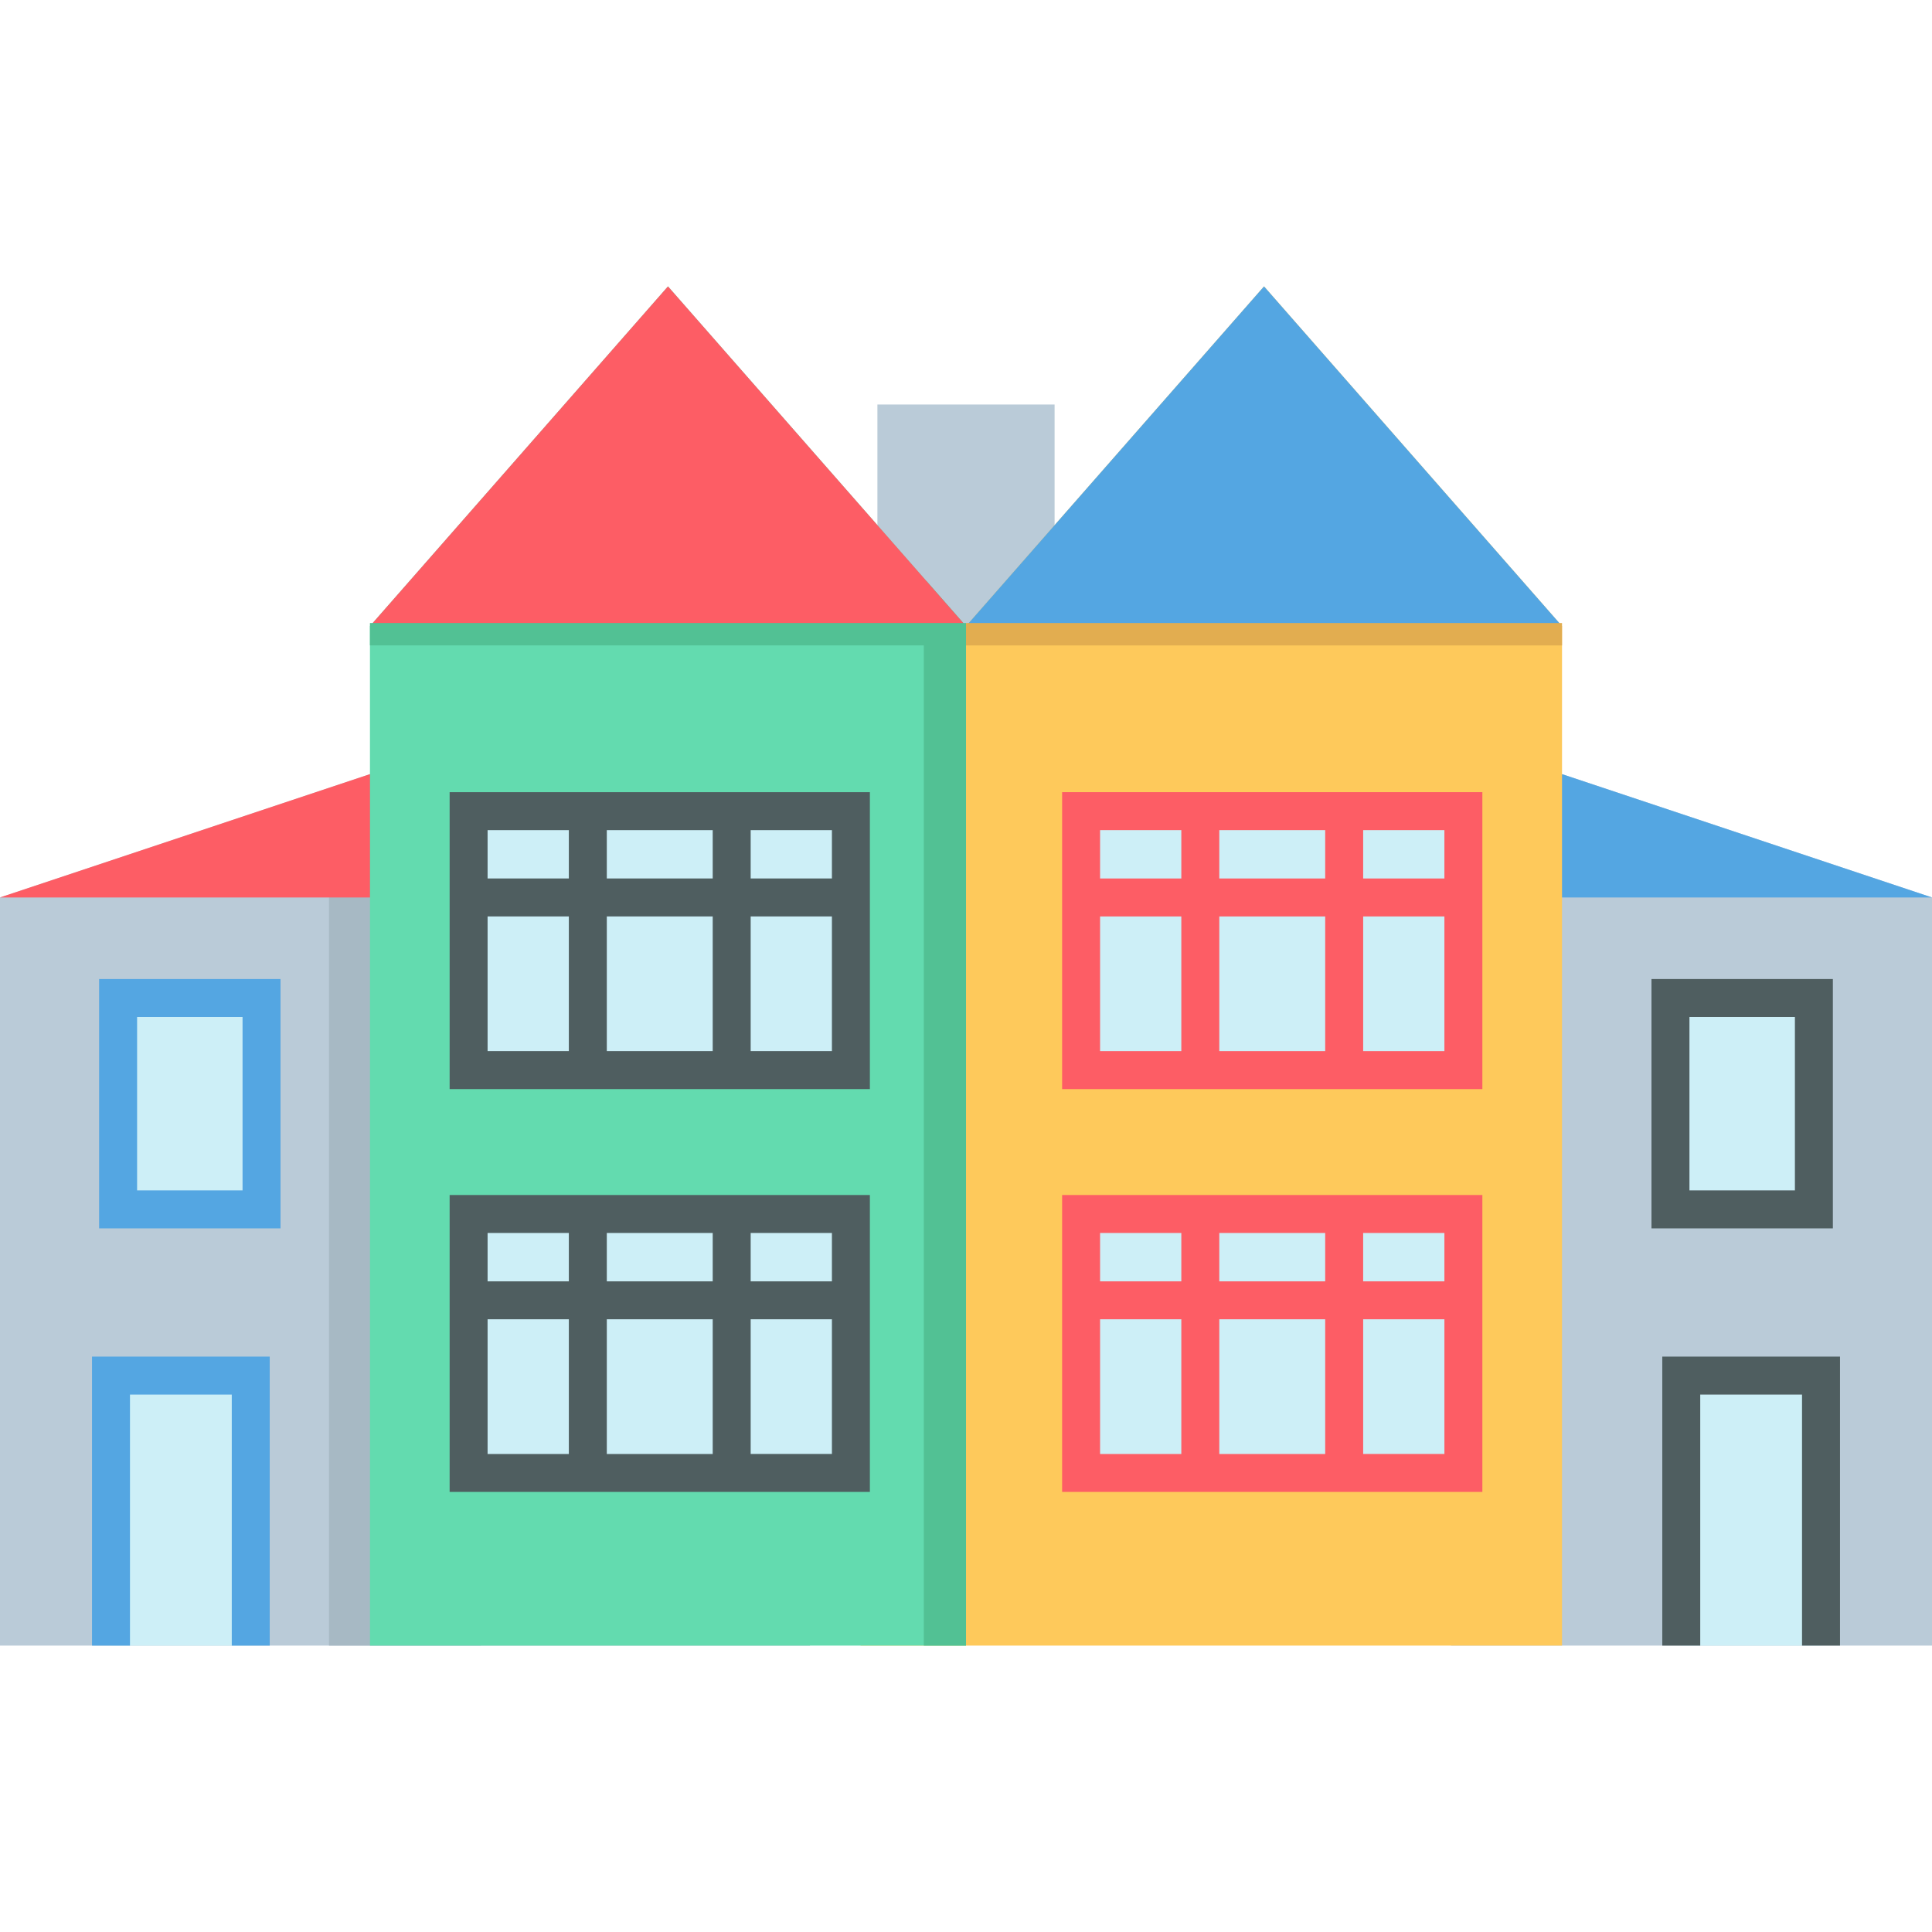 <?xml version="1.0" encoding="iso-8859-1"?>
<!-- Generator: Adobe Illustrator 19.0.0, SVG Export Plug-In . SVG Version: 6.00 Build 0)  -->
<svg version="1.1" id="Layer_1" xmlns="http://www.w3.org/2000/svg" xmlns:xlink="http://www.w3.org/1999/xlink" x="0px" y="0px"
	 viewBox="0 0 512 512" style="enable-background:new 0 0 512 512;" xml:space="preserve">
<g>
	<polyline style="fill:#BACBD8;" points="232.524,214.642 232.524,107.2 279.476,107.2 279.476,214.642 	"/>
	<polyline style="fill:#BACBD8;" points="384.544,436.101 413.958,436.101 512,436.101 512,237.837 413.958,205.157 	"/>
</g>
<polyline style="fill:#54A6E2;" points="384.544,237.837 512,237.837 413.958,205.157 "/>
<polygon style="fill:#FEC95B;" points="413.952,165.934 413.952,436.099 228.056,436.099 254.148,183.82 256.003,165.934 
	334.983,75.899 "/>
<polygon style="fill:#54A6E2;" points="413.958,165.939 334.979,75.899 256,165.939 347.671,165.939 "/>
<g>
	<polyline style="fill:#CDEFF7;" points="445.548,436.101 445.548,364.546 482.587,364.546 482.587,436.101 	"/>
	<rect x="286.508" y="321.722" style="fill:#CDEFF7;" width="101.316" height="68.628"/>
	<rect x="286.508" y="214.962" style="fill:#CDEFF7;" width="101.316" height="68.628"/>
</g>
<polygon style="fill:#E2AD50;" points="413.952,165.109 413.952,171.044 254.148,171.044 256.003,165.109 "/>
<rect x="442.69" y="264.485" style="fill:#CDEFF7;" width="38.009" height="56.007"/>
<polyline style="fill:#BACBD8;" points="127.456,436.101 98.042,436.101 0,436.101 0,237.837 98.042,205.157 "/>
<polyline style="fill:#A7B9C4;" points="214.641,436.101 185.228,436.101 87.185,436.101 87.185,237.837 185.228,205.157 "/>
<polyline style="fill:#FD5D65;" points="127.456,237.837 0,237.837 98.042,205.157 "/>
<polygon style="fill:#63DBAF;" points="256.003,165.934 256.003,436.099 98.044,436.099 98.044,165.934 177.023,75.899 
	245.562,154.029 "/>
<polygon style="fill:#52C194;" points="256.003,165.934 256.003,436.099 244.824,436.099 244.824,165.934 245.562,154.029 "/>
<polygon style="fill:#FD5D65;" points="98.042,165.939 177.021,75.899 256,165.939 "/>
<g>
	<polyline style="fill:#CDEFF7;" points="66.452,436.101 66.452,364.546 29.413,364.546 29.413,436.101 	"/>
	<rect x="124.188" y="321.722" style="fill:#CDEFF7;" width="101.316" height="68.628"/>
	<rect x="124.188" y="214.962" style="fill:#CDEFF7;" width="101.316" height="68.628"/>
	<rect x="31.301" y="264.485" style="fill:#CDEFF7;" width="38.009" height="56.007"/>
</g>
<g>
	<polygon style="fill:#54A6E2;" points="71.482,436.101 61.421,436.101 61.421,369.577 34.444,369.577 34.444,436.101 
		24.383,436.101 24.383,359.516 71.482,359.516 	"/>
	<path style="fill:#54A6E2;" d="M74.341,325.529h-48.07v-66.075h48.07V325.529z M36.332,315.468h27.948v-45.953H36.332V315.468z"/>
</g>
<g>
	<polygon style="fill:#4F5E60;" points="487.619,436.101 477.557,436.101 477.557,369.577 450.58,369.577 450.58,436.101 
		440.519,436.101 440.519,359.516 487.619,359.516 	"/>
	<path style="fill:#4F5E60;" d="M119.156,395.378h111.372v-78.69H119.156V395.378z M129.217,349.627h21.531v35.691h-21.531V349.627z
		 M188.875,349.627v35.691h-28.066v-35.691H188.875z M160.809,339.566V326.75h28.066v12.816H160.809z M198.937,385.317v-35.691
		h21.531v35.691H198.937z M220.467,339.566h-21.531V326.75h21.531V339.566z M150.748,326.75v12.816h-21.531V326.75H150.748z"/>
	<path style="fill:#4F5E60;" d="M119.156,288.622h111.372v-78.69H119.156V288.622z M129.217,242.869h21.531v35.692h-21.531V242.869z
		 M188.875,242.869v35.692h-28.066v-35.692H188.875z M160.809,232.808v-12.816h28.066v12.816H160.809z M198.937,278.56v-35.692
		h21.531v35.692H198.937z M220.467,232.808h-21.531v-12.816h21.531V232.808z M150.748,219.992v12.816h-21.531v-12.816H150.748z"/>
</g>
<g>
	<path style="fill:#FD5D65;" d="M281.471,395.378h111.371v-78.69H281.471V395.378z M291.533,349.627h21.531v35.691h-21.531V349.627z
		 M351.192,349.627v35.691h-28.066v-35.691H351.192z M323.125,339.566V326.75h28.066v12.816H323.125z M361.253,385.317v-35.691
		h21.53v35.691H361.253z M382.781,339.566h-21.53V326.75h21.53V339.566z M313.063,326.75v12.816h-21.531V326.75H313.063z"/>
	<path style="fill:#FD5D65;" d="M281.471,209.931v78.691h111.371v-78.691H281.471z M382.781,232.808h-21.53v-12.816h21.53V232.808z
		 M323.125,232.808v-12.816h28.066v12.816H323.125z M351.192,242.869v35.692h-28.066v-35.692H351.192z M313.063,219.992v12.816
		h-21.531v-12.816H313.063z M291.533,242.869h21.531v35.692h-21.531V242.869z M361.253,278.56v-35.692h21.53v35.692H361.253z"/>
</g>
<path style="fill:#4F5E60;" d="M485.729,325.529h-48.07v-66.075h48.07V325.529z M447.721,315.468h27.948v-45.953h-27.948V315.468z"
	/>
<rect x="98.04" y="165.103" style="fill:#52C194;" width="157.96" height="5.934"/>
<g>
</g>
<g>
</g>
<g>
</g>
<g>
</g>
<g>
</g>
<g>
</g>
<g>
</g>
<g>
</g>
<g>
</g>
<g>
</g>
<g>
</g>
<g>
</g>
<g>
</g>
<g>
</g>
<g>
</g>
</svg>
